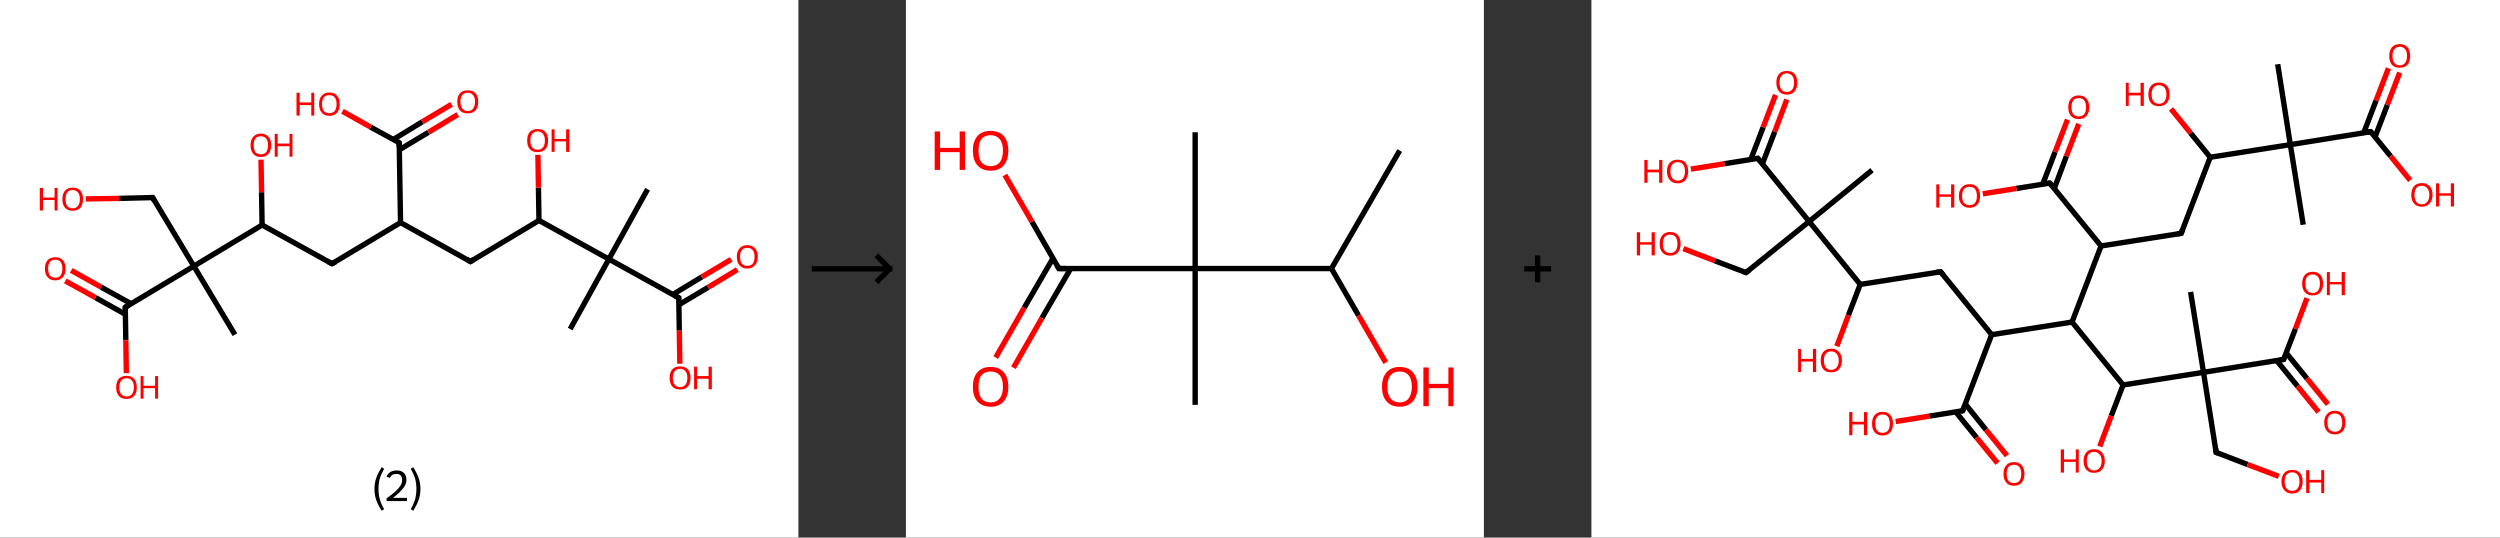 <?xml version='1.0' encoding='ASCII' standalone='yes'?>
<svg xmlns="http://www.w3.org/2000/svg" xmlns:xlink="http://www.w3.org/1999/xlink" version="1.1" width="930.0px" viewBox="0 0 930.0 200.0" height="200.0px">
  <rect x="0" y="0" width="930.0" height="200.0" fill="#333333" stroke="none"/>
  <g>
    <g transform="translate(0, 0) scale(1 1) "><!-- END OF HEADER -->
<rect style="opacity:1.0;fill:#FFFFFF;stroke:none" width="297.0" height="200.0" x="0.0" y="0.0"> </rect>
<path class="bond-0 atom-0 atom-1" d="M 240.9,70.4 L 226.5,96.4" style="fill:none;fill-rule:evenodd;stroke:#000000;stroke-width:2.0px;stroke-linecap:butt;stroke-linejoin:miter;stroke-opacity:1"/>
<path class="bond-1 atom-1 atom-2" d="M 226.5,96.4 L 212.1,122.4" style="fill:none;fill-rule:evenodd;stroke:#000000;stroke-width:2.0px;stroke-linecap:butt;stroke-linejoin:miter;stroke-opacity:1"/>
<path class="bond-2 atom-1 atom-3" d="M 226.5,96.4 L 252.5,110.8" style="fill:none;fill-rule:evenodd;stroke:#000000;stroke-width:2.0px;stroke-linecap:butt;stroke-linejoin:miter;stroke-opacity:1"/>
<path class="bond-3 atom-3 atom-4" d="M 252.5,113.4 L 263.4,106.9" style="fill:none;fill-rule:evenodd;stroke:#000000;stroke-width:2.0px;stroke-linecap:butt;stroke-linejoin:miter;stroke-opacity:1"/>
<path class="bond-3 atom-3 atom-4" d="M 263.4,106.9 L 274.3,100.3" style="fill:none;fill-rule:evenodd;stroke:#FF0000;stroke-width:2.0px;stroke-linecap:butt;stroke-linejoin:miter;stroke-opacity:1"/>
<path class="bond-3 atom-3 atom-4" d="M 250.2,109.6 L 261.1,103.0" style="fill:none;fill-rule:evenodd;stroke:#000000;stroke-width:2.0px;stroke-linecap:butt;stroke-linejoin:miter;stroke-opacity:1"/>
<path class="bond-3 atom-3 atom-4" d="M 261.1,103.0 L 272.0,96.5" style="fill:none;fill-rule:evenodd;stroke:#FF0000;stroke-width:2.0px;stroke-linecap:butt;stroke-linejoin:miter;stroke-opacity:1"/>
<path class="bond-4 atom-3 atom-5" d="M 252.5,110.8 L 252.7,123.0" style="fill:none;fill-rule:evenodd;stroke:#000000;stroke-width:2.0px;stroke-linecap:butt;stroke-linejoin:miter;stroke-opacity:1"/>
<path class="bond-4 atom-3 atom-5" d="M 252.7,123.0 L 252.9,135.3" style="fill:none;fill-rule:evenodd;stroke:#FF0000;stroke-width:2.0px;stroke-linecap:butt;stroke-linejoin:miter;stroke-opacity:1"/>
<path class="bond-5 atom-1 atom-6" d="M 226.5,96.4 L 200.5,82.0" style="fill:none;fill-rule:evenodd;stroke:#000000;stroke-width:2.0px;stroke-linecap:butt;stroke-linejoin:miter;stroke-opacity:1"/>
<path class="bond-6 atom-6 atom-7" d="M 200.5,82.0 L 200.3,69.8" style="fill:none;fill-rule:evenodd;stroke:#000000;stroke-width:2.0px;stroke-linecap:butt;stroke-linejoin:miter;stroke-opacity:1"/>
<path class="bond-6 atom-6 atom-7" d="M 200.3,69.8 L 200.1,57.6" style="fill:none;fill-rule:evenodd;stroke:#FF0000;stroke-width:2.0px;stroke-linecap:butt;stroke-linejoin:miter;stroke-opacity:1"/>
<path class="bond-7 atom-6 atom-8" d="M 200.5,82.0 L 175.0,97.3" style="fill:none;fill-rule:evenodd;stroke:#000000;stroke-width:2.0px;stroke-linecap:butt;stroke-linejoin:miter;stroke-opacity:1"/>
<path class="bond-8 atom-8 atom-9" d="M 175.0,97.3 L 149.0,82.8" style="fill:none;fill-rule:evenodd;stroke:#000000;stroke-width:2.0px;stroke-linecap:butt;stroke-linejoin:miter;stroke-opacity:1"/>
<path class="bond-9 atom-9 atom-10" d="M 149.0,82.8 L 123.5,98.1" style="fill:none;fill-rule:evenodd;stroke:#000000;stroke-width:2.0px;stroke-linecap:butt;stroke-linejoin:miter;stroke-opacity:1"/>
<path class="bond-10 atom-10 atom-11" d="M 123.5,98.1 L 97.5,83.7" style="fill:none;fill-rule:evenodd;stroke:#000000;stroke-width:2.0px;stroke-linecap:butt;stroke-linejoin:miter;stroke-opacity:1"/>
<path class="bond-11 atom-11 atom-12" d="M 97.5,83.7 L 97.3,71.5" style="fill:none;fill-rule:evenodd;stroke:#000000;stroke-width:2.0px;stroke-linecap:butt;stroke-linejoin:miter;stroke-opacity:1"/>
<path class="bond-11 atom-11 atom-12" d="M 97.3,71.5 L 97.1,59.4" style="fill:none;fill-rule:evenodd;stroke:#FF0000;stroke-width:2.0px;stroke-linecap:butt;stroke-linejoin:miter;stroke-opacity:1"/>
<path class="bond-12 atom-11 atom-13" d="M 97.5,83.7 L 72.1,99.0" style="fill:none;fill-rule:evenodd;stroke:#000000;stroke-width:2.0px;stroke-linecap:butt;stroke-linejoin:miter;stroke-opacity:1"/>
<path class="bond-13 atom-13 atom-14" d="M 72.1,99.0 L 87.4,124.5" style="fill:none;fill-rule:evenodd;stroke:#000000;stroke-width:2.0px;stroke-linecap:butt;stroke-linejoin:miter;stroke-opacity:1"/>
<path class="bond-14 atom-13 atom-15" d="M 72.1,99.0 L 56.8,73.5" style="fill:none;fill-rule:evenodd;stroke:#000000;stroke-width:2.0px;stroke-linecap:butt;stroke-linejoin:miter;stroke-opacity:1"/>
<path class="bond-15 atom-15 atom-16" d="M 56.8,73.5 L 44.3,73.8" style="fill:none;fill-rule:evenodd;stroke:#000000;stroke-width:2.0px;stroke-linecap:butt;stroke-linejoin:miter;stroke-opacity:1"/>
<path class="bond-15 atom-15 atom-16" d="M 44.3,73.8 L 31.9,74.0" style="fill:none;fill-rule:evenodd;stroke:#FF0000;stroke-width:2.0px;stroke-linecap:butt;stroke-linejoin:miter;stroke-opacity:1"/>
<path class="bond-16 atom-13 atom-17" d="M 72.1,99.0 L 46.6,114.3" style="fill:none;fill-rule:evenodd;stroke:#000000;stroke-width:2.0px;stroke-linecap:butt;stroke-linejoin:miter;stroke-opacity:1"/>
<path class="bond-17 atom-17 atom-18" d="M 48.8,113.0 L 37.6,106.8" style="fill:none;fill-rule:evenodd;stroke:#000000;stroke-width:2.0px;stroke-linecap:butt;stroke-linejoin:miter;stroke-opacity:1"/>
<path class="bond-17 atom-17 atom-18" d="M 37.6,106.8 L 26.5,100.6" style="fill:none;fill-rule:evenodd;stroke:#FF0000;stroke-width:2.0px;stroke-linecap:butt;stroke-linejoin:miter;stroke-opacity:1"/>
<path class="bond-17 atom-17 atom-18" d="M 46.6,116.9 L 35.5,110.7" style="fill:none;fill-rule:evenodd;stroke:#000000;stroke-width:2.0px;stroke-linecap:butt;stroke-linejoin:miter;stroke-opacity:1"/>
<path class="bond-17 atom-17 atom-18" d="M 35.5,110.7 L 24.3,104.5" style="fill:none;fill-rule:evenodd;stroke:#FF0000;stroke-width:2.0px;stroke-linecap:butt;stroke-linejoin:miter;stroke-opacity:1"/>
<path class="bond-18 atom-17 atom-19" d="M 46.6,114.3 L 46.8,126.6" style="fill:none;fill-rule:evenodd;stroke:#000000;stroke-width:2.0px;stroke-linecap:butt;stroke-linejoin:miter;stroke-opacity:1"/>
<path class="bond-18 atom-17 atom-19" d="M 46.8,126.6 L 47.0,138.8" style="fill:none;fill-rule:evenodd;stroke:#FF0000;stroke-width:2.0px;stroke-linecap:butt;stroke-linejoin:miter;stroke-opacity:1"/>
<path class="bond-19 atom-9 atom-20" d="M 149.0,82.8 L 148.5,53.1" style="fill:none;fill-rule:evenodd;stroke:#000000;stroke-width:2.0px;stroke-linecap:butt;stroke-linejoin:miter;stroke-opacity:1"/>
<path class="bond-20 atom-20 atom-21" d="M 148.6,55.7 L 159.4,49.2" style="fill:none;fill-rule:evenodd;stroke:#000000;stroke-width:2.0px;stroke-linecap:butt;stroke-linejoin:miter;stroke-opacity:1"/>
<path class="bond-20 atom-20 atom-21" d="M 159.4,49.2 L 170.3,42.6" style="fill:none;fill-rule:evenodd;stroke:#FF0000;stroke-width:2.0px;stroke-linecap:butt;stroke-linejoin:miter;stroke-opacity:1"/>
<path class="bond-20 atom-20 atom-21" d="M 146.3,51.9 L 157.1,45.3" style="fill:none;fill-rule:evenodd;stroke:#000000;stroke-width:2.0px;stroke-linecap:butt;stroke-linejoin:miter;stroke-opacity:1"/>
<path class="bond-20 atom-20 atom-21" d="M 157.1,45.3 L 168.0,38.8" style="fill:none;fill-rule:evenodd;stroke:#FF0000;stroke-width:2.0px;stroke-linecap:butt;stroke-linejoin:miter;stroke-opacity:1"/>
<path class="bond-21 atom-20 atom-22" d="M 148.5,53.1 L 137.9,47.3" style="fill:none;fill-rule:evenodd;stroke:#000000;stroke-width:2.0px;stroke-linecap:butt;stroke-linejoin:miter;stroke-opacity:1"/>
<path class="bond-21 atom-20 atom-22" d="M 137.9,47.3 L 127.4,41.4" style="fill:none;fill-rule:evenodd;stroke:#FF0000;stroke-width:2.0px;stroke-linecap:butt;stroke-linejoin:miter;stroke-opacity:1"/>
<path d="M 251.2,110.1 L 252.5,110.8 L 252.5,111.4" style="fill:none;stroke:#000000;stroke-width:2.0px;stroke-linecap:butt;stroke-linejoin:miter;stroke-opacity:1;"/>
<path d="M 176.3,96.5 L 175.0,97.3 L 173.7,96.5" style="fill:none;stroke:#000000;stroke-width:2.0px;stroke-linecap:butt;stroke-linejoin:miter;stroke-opacity:1;"/>
<path d="M 124.8,97.4 L 123.5,98.1 L 122.2,97.4" style="fill:none;stroke:#000000;stroke-width:2.0px;stroke-linecap:butt;stroke-linejoin:miter;stroke-opacity:1;"/>
<path d="M 57.5,74.8 L 56.8,73.5 L 56.1,73.5" style="fill:none;stroke:#000000;stroke-width:2.0px;stroke-linecap:butt;stroke-linejoin:miter;stroke-opacity:1;"/>
<path d="M 47.8,113.6 L 46.6,114.3 L 46.6,114.9" style="fill:none;stroke:#000000;stroke-width:2.0px;stroke-linecap:butt;stroke-linejoin:miter;stroke-opacity:1;"/>
<path d="M 148.5,54.6 L 148.5,53.1 L 148.0,52.8" style="fill:none;stroke:#000000;stroke-width:2.0px;stroke-linecap:butt;stroke-linejoin:miter;stroke-opacity:1;"/>
<path class="atom-4" d="M 274.1 95.5 Q 274.1 93.5, 275.1 92.4 Q 276.1 91.2, 278.0 91.2 Q 279.9 91.2, 280.9 92.4 Q 281.9 93.5, 281.9 95.5 Q 281.9 97.6, 280.8 98.7 Q 279.8 99.9, 278.0 99.9 Q 276.1 99.9, 275.1 98.7 Q 274.1 97.6, 274.1 95.5 M 278.0 98.9 Q 279.3 98.9, 280.0 98.1 Q 280.7 97.2, 280.7 95.5 Q 280.7 93.9, 280.0 93.0 Q 279.3 92.2, 278.0 92.2 Q 276.7 92.2, 276.0 93.0 Q 275.3 93.9, 275.3 95.5 Q 275.3 97.2, 276.0 98.1 Q 276.7 98.9, 278.0 98.9 " fill="#FF0000"/>
<path class="atom-5" d="M 249.1 140.6 Q 249.1 138.5, 250.1 137.4 Q 251.1 136.3, 253.0 136.3 Q 254.9 136.3, 255.9 137.4 Q 256.9 138.5, 256.9 140.6 Q 256.9 142.6, 255.9 143.8 Q 254.9 144.9, 253.0 144.9 Q 251.2 144.9, 250.1 143.8 Q 249.1 142.6, 249.1 140.6 M 253.0 144.0 Q 254.3 144.0, 255.0 143.1 Q 255.7 142.2, 255.7 140.6 Q 255.7 138.9, 255.0 138.1 Q 254.3 137.2, 253.0 137.2 Q 251.7 137.2, 251.0 138.1 Q 250.3 138.9, 250.3 140.6 Q 250.3 142.3, 251.0 143.1 Q 251.7 144.0, 253.0 144.0 " fill="#FF0000"/>
<path class="atom-5" d="M 258.2 136.4 L 259.3 136.4 L 259.3 139.9 L 263.6 139.9 L 263.6 136.4 L 264.8 136.4 L 264.8 144.8 L 263.6 144.8 L 263.6 140.9 L 259.3 140.9 L 259.3 144.8 L 258.2 144.8 L 258.2 136.4 " fill="#FF0000"/>
<path class="atom-7" d="M 196.1 52.3 Q 196.1 50.2, 197.1 49.1 Q 198.1 48.0, 200.0 48.0 Q 201.9 48.0, 202.9 49.1 Q 203.9 50.2, 203.9 52.3 Q 203.9 54.3, 202.9 55.5 Q 201.8 56.6, 200.0 56.6 Q 198.1 56.6, 197.1 55.5 Q 196.1 54.3, 196.1 52.3 M 200.0 55.7 Q 201.3 55.7, 202.0 54.8 Q 202.7 54.0, 202.7 52.3 Q 202.7 50.6, 202.0 49.8 Q 201.3 48.9, 200.0 48.9 Q 198.7 48.9, 198.0 49.8 Q 197.3 50.6, 197.3 52.3 Q 197.3 54.0, 198.0 54.8 Q 198.7 55.7, 200.0 55.7 " fill="#FF0000"/>
<path class="atom-7" d="M 205.2 48.1 L 206.3 48.1 L 206.3 51.7 L 210.6 51.7 L 210.6 48.1 L 211.8 48.1 L 211.8 56.5 L 210.6 56.5 L 210.6 52.6 L 206.3 52.6 L 206.3 56.5 L 205.2 56.5 L 205.2 48.1 " fill="#FF0000"/>
<path class="atom-12" d="M 93.2 54.0 Q 93.2 52.0, 94.2 50.9 Q 95.2 49.7, 97.0 49.7 Q 98.9 49.7, 99.9 50.9 Q 100.9 52.0, 100.9 54.0 Q 100.9 56.1, 99.9 57.2 Q 98.9 58.4, 97.0 58.4 Q 95.2 58.4, 94.2 57.2 Q 93.2 56.1, 93.2 54.0 M 97.0 57.4 Q 98.3 57.4, 99.0 56.6 Q 99.7 55.7, 99.7 54.0 Q 99.7 52.4, 99.0 51.5 Q 98.3 50.7, 97.0 50.7 Q 95.7 50.7, 95.0 51.5 Q 94.4 52.4, 94.4 54.0 Q 94.4 55.7, 95.0 56.6 Q 95.7 57.4, 97.0 57.4 " fill="#FF0000"/>
<path class="atom-12" d="M 102.2 49.8 L 103.3 49.8 L 103.3 53.4 L 107.7 53.4 L 107.7 49.8 L 108.8 49.8 L 108.8 58.3 L 107.7 58.3 L 107.7 54.4 L 103.3 54.4 L 103.3 58.3 L 102.2 58.3 L 102.2 49.8 " fill="#FF0000"/>
<path class="atom-16" d="M 14.8 69.9 L 16.0 69.9 L 16.0 73.5 L 20.3 73.5 L 20.3 69.9 L 21.4 69.9 L 21.4 78.3 L 20.3 78.3 L 20.3 74.4 L 16.0 74.4 L 16.0 78.3 L 14.8 78.3 L 14.8 69.9 " fill="#FF0000"/>
<path class="atom-16" d="M 23.2 74.1 Q 23.2 72.1, 24.2 70.9 Q 25.2 69.8, 27.0 69.8 Q 28.9 69.8, 29.9 70.9 Q 30.9 72.1, 30.9 74.1 Q 30.9 76.1, 29.9 77.3 Q 28.9 78.4, 27.0 78.4 Q 25.2 78.4, 24.2 77.3 Q 23.2 76.1, 23.2 74.1 M 27.0 77.5 Q 28.3 77.5, 29.0 76.6 Q 29.7 75.8, 29.7 74.1 Q 29.7 72.4, 29.0 71.6 Q 28.3 70.7, 27.0 70.7 Q 25.7 70.7, 25.0 71.6 Q 24.4 72.4, 24.4 74.1 Q 24.4 75.8, 25.0 76.6 Q 25.7 77.5, 27.0 77.5 " fill="#FF0000"/>
<path class="atom-18" d="M 16.7 99.9 Q 16.7 97.9, 17.7 96.8 Q 18.7 95.7, 20.6 95.7 Q 22.4 95.7, 23.4 96.8 Q 24.4 97.9, 24.4 99.9 Q 24.4 102.0, 23.4 103.1 Q 22.4 104.3, 20.6 104.3 Q 18.7 104.3, 17.7 103.1 Q 16.7 102.0, 16.7 99.9 M 20.6 103.3 Q 21.9 103.3, 22.5 102.5 Q 23.2 101.6, 23.2 99.9 Q 23.2 98.3, 22.5 97.4 Q 21.9 96.6, 20.6 96.6 Q 19.3 96.6, 18.6 97.4 Q 17.9 98.3, 17.9 99.9 Q 17.9 101.6, 18.6 102.5 Q 19.3 103.3, 20.6 103.3 " fill="#FF0000"/>
<path class="atom-19" d="M 43.2 144.1 Q 43.2 142.1, 44.2 140.9 Q 45.2 139.8, 47.1 139.8 Q 48.9 139.8, 49.9 140.9 Q 50.9 142.1, 50.9 144.1 Q 50.9 146.1, 49.9 147.3 Q 48.9 148.4, 47.1 148.4 Q 45.2 148.4, 44.2 147.3 Q 43.2 146.1, 43.2 144.1 M 47.1 147.5 Q 48.4 147.5, 49.1 146.6 Q 49.8 145.8, 49.8 144.1 Q 49.8 142.4, 49.1 141.6 Q 48.4 140.7, 47.1 140.7 Q 45.8 140.7, 45.1 141.6 Q 44.4 142.4, 44.4 144.1 Q 44.4 145.8, 45.1 146.6 Q 45.8 147.5, 47.1 147.5 " fill="#FF0000"/>
<path class="atom-19" d="M 52.3 139.9 L 53.4 139.9 L 53.4 143.5 L 57.7 143.5 L 57.7 139.9 L 58.8 139.9 L 58.8 148.3 L 57.7 148.3 L 57.7 144.4 L 53.4 144.4 L 53.4 148.3 L 52.3 148.3 L 52.3 139.9 " fill="#FF0000"/>
<path class="atom-21" d="M 170.1 37.8 Q 170.1 35.8, 171.1 34.7 Q 172.1 33.6, 174.0 33.6 Q 175.9 33.6, 176.9 34.7 Q 177.9 35.8, 177.9 37.8 Q 177.9 39.9, 176.9 41.1 Q 175.8 42.2, 174.0 42.2 Q 172.1 42.2, 171.1 41.1 Q 170.1 39.9, 170.1 37.8 M 174.0 41.3 Q 175.3 41.3, 176.0 40.4 Q 176.7 39.5, 176.7 37.8 Q 176.7 36.2, 176.0 35.4 Q 175.3 34.5, 174.0 34.5 Q 172.7 34.5, 172.0 35.3 Q 171.3 36.2, 171.3 37.8 Q 171.3 39.5, 172.0 40.4 Q 172.7 41.3, 174.0 41.3 " fill="#FF0000"/>
<path class="atom-22" d="M 110.3 34.5 L 111.5 34.5 L 111.5 38.1 L 115.8 38.1 L 115.8 34.5 L 116.9 34.5 L 116.9 43.0 L 115.8 43.0 L 115.8 39.1 L 111.5 39.1 L 111.5 43.0 L 110.3 43.0 L 110.3 34.5 " fill="#FF0000"/>
<path class="atom-22" d="M 118.7 38.7 Q 118.7 36.7, 119.7 35.6 Q 120.7 34.4, 122.5 34.4 Q 124.4 34.4, 125.4 35.6 Q 126.4 36.7, 126.4 38.7 Q 126.4 40.8, 125.4 41.9 Q 124.4 43.1, 122.5 43.1 Q 120.7 43.1, 119.7 41.9 Q 118.7 40.8, 118.7 38.7 M 122.5 42.1 Q 123.8 42.1, 124.5 41.3 Q 125.2 40.4, 125.2 38.7 Q 125.2 37.1, 124.5 36.2 Q 123.8 35.4, 122.5 35.4 Q 121.2 35.4, 120.5 36.2 Q 119.8 37.1, 119.8 38.7 Q 119.8 40.4, 120.5 41.3 Q 121.2 42.1, 122.5 42.1 " fill="#FF0000"/>
<path class="legend" d="M 139.3 181.9 Q 139.3 179.6, 140.0 177.7 Q 140.7 175.8, 142.0 173.8 L 142.9 174.4 Q 141.8 176.3, 141.3 178.0 Q 140.8 179.7, 140.8 181.9 Q 140.8 184.0, 141.3 185.8 Q 141.8 187.5, 142.9 189.4 L 142.0 190.0 Q 140.7 188.0, 140.0 186.1 Q 139.3 184.2, 139.3 181.9 " fill="#000000"/>
<path class="legend" d="M 143.8 177.3 Q 144.2 176.2, 145.2 175.6 Q 146.2 175.0, 147.6 175.0 Q 149.3 175.0, 150.2 175.9 Q 151.2 176.8, 151.2 178.5 Q 151.2 180.2, 149.9 181.7 Q 148.7 183.3, 146.2 185.2 L 151.4 185.2 L 151.4 186.4 L 143.8 186.4 L 143.8 185.4 Q 145.9 183.9, 147.1 182.8 Q 148.4 181.6, 149.0 180.6 Q 149.6 179.6, 149.6 178.6 Q 149.6 177.5, 149.1 176.9 Q 148.5 176.3, 147.6 176.3 Q 146.7 176.3, 146.0 176.6 Q 145.4 177.0, 145.0 177.8 L 143.8 177.3 " fill="#000000"/>
<path class="legend" d="M 156.4 181.9 Q 156.4 184.2, 155.7 186.1 Q 155.0 188.0, 153.7 190.0 L 152.8 189.4 Q 153.9 187.5, 154.4 185.8 Q 154.9 184.0, 154.9 181.9 Q 154.9 179.7, 154.4 178.0 Q 153.9 176.3, 152.8 174.4 L 153.7 173.8 Q 155.0 175.8, 155.7 177.7 Q 156.4 179.6, 156.4 181.9 " fill="#000000"/>
</g>
    <g transform="translate(297.0, 0) scale(1 1) "><line x1="5" y1="100" x2="35" y2="100" style="stroke:rgb(0,0,0);stroke-width:2"/>
  <line x1="34" y1="100" x2="29" y2="95" style="stroke:rgb(0,0,0);stroke-width:2"/>
  <line x1="34" y1="100" x2="29" y2="105" style="stroke:rgb(0,0,0);stroke-width:2"/>
</g>
    <g transform="translate(337.0, 0) scale(1 1) "><!-- END OF HEADER -->
<rect style="opacity:1.0;fill:#FFFFFF;stroke:none" width="215.0" height="200.0" x="0.0" y="0.0"> </rect>
<path class="bond-0 atom-0 atom-1" d="M 183.7,56.0 L 158.3,99.9" style="fill:none;fill-rule:evenodd;stroke:#000000;stroke-width:2.0px;stroke-linecap:butt;stroke-linejoin:miter;stroke-opacity:1"/>
<path class="bond-1 atom-1 atom-2" d="M 158.3,99.9 L 168.4,117.4" style="fill:none;fill-rule:evenodd;stroke:#000000;stroke-width:2.0px;stroke-linecap:butt;stroke-linejoin:miter;stroke-opacity:1"/>
<path class="bond-1 atom-1 atom-2" d="M 168.4,117.4 L 178.5,134.9" style="fill:none;fill-rule:evenodd;stroke:#FF0000;stroke-width:2.0px;stroke-linecap:butt;stroke-linejoin:miter;stroke-opacity:1"/>
<path class="bond-2 atom-1 atom-3" d="M 158.3,99.9 L 107.6,99.9" style="fill:none;fill-rule:evenodd;stroke:#000000;stroke-width:2.0px;stroke-linecap:butt;stroke-linejoin:miter;stroke-opacity:1"/>
<path class="bond-3 atom-3 atom-4" d="M 107.6,99.9 L 107.6,49.2" style="fill:none;fill-rule:evenodd;stroke:#000000;stroke-width:2.0px;stroke-linecap:butt;stroke-linejoin:miter;stroke-opacity:1"/>
<path class="bond-4 atom-3 atom-5" d="M 107.6,99.9 L 107.6,150.6" style="fill:none;fill-rule:evenodd;stroke:#000000;stroke-width:2.0px;stroke-linecap:butt;stroke-linejoin:miter;stroke-opacity:1"/>
<path class="bond-5 atom-3 atom-6" d="M 107.6,99.9 L 56.9,99.9" style="fill:none;fill-rule:evenodd;stroke:#000000;stroke-width:2.0px;stroke-linecap:butt;stroke-linejoin:miter;stroke-opacity:1"/>
<path class="bond-6 atom-6 atom-7" d="M 54.7,96.1 L 44.0,114.5" style="fill:none;fill-rule:evenodd;stroke:#000000;stroke-width:2.0px;stroke-linecap:butt;stroke-linejoin:miter;stroke-opacity:1"/>
<path class="bond-6 atom-6 atom-7" d="M 44.0,114.5 L 33.4,133.0" style="fill:none;fill-rule:evenodd;stroke:#FF0000;stroke-width:2.0px;stroke-linecap:butt;stroke-linejoin:miter;stroke-opacity:1"/>
<path class="bond-6 atom-6 atom-7" d="M 61.3,99.9 L 50.6,118.3" style="fill:none;fill-rule:evenodd;stroke:#000000;stroke-width:2.0px;stroke-linecap:butt;stroke-linejoin:miter;stroke-opacity:1"/>
<path class="bond-6 atom-6 atom-7" d="M 50.6,118.3 L 40.0,136.8" style="fill:none;fill-rule:evenodd;stroke:#FF0000;stroke-width:2.0px;stroke-linecap:butt;stroke-linejoin:miter;stroke-opacity:1"/>
<path class="bond-7 atom-6 atom-8" d="M 56.9,99.9 L 46.9,82.5" style="fill:none;fill-rule:evenodd;stroke:#000000;stroke-width:2.0px;stroke-linecap:butt;stroke-linejoin:miter;stroke-opacity:1"/>
<path class="bond-7 atom-6 atom-8" d="M 46.9,82.5 L 36.8,65.1" style="fill:none;fill-rule:evenodd;stroke:#FF0000;stroke-width:2.0px;stroke-linecap:butt;stroke-linejoin:miter;stroke-opacity:1"/>
<path d="M 59.4,99.9 L 56.9,99.9 L 56.4,99.0" style="fill:none;stroke:#000000;stroke-width:2.0px;stroke-linecap:butt;stroke-linejoin:miter;stroke-opacity:1;"/>
<path class="atom-2" d="M 177.1 143.9 Q 177.1 140.4, 178.8 138.5 Q 180.5 136.5, 183.7 136.5 Q 186.9 136.5, 188.6 138.5 Q 190.3 140.4, 190.3 143.9 Q 190.3 147.3, 188.6 149.3 Q 186.8 151.3, 183.7 151.3 Q 180.5 151.3, 178.8 149.3 Q 177.1 147.4, 177.1 143.9 M 183.7 149.7 Q 185.9 149.7, 187.0 148.2 Q 188.2 146.7, 188.2 143.9 Q 188.2 141.0, 187.0 139.6 Q 185.9 138.2, 183.7 138.2 Q 181.5 138.2, 180.3 139.6 Q 179.1 141.0, 179.1 143.9 Q 179.1 146.8, 180.3 148.2 Q 181.5 149.7, 183.7 149.7 " fill="#FF0000"/>
<path class="atom-2" d="M 192.5 136.7 L 194.5 136.7 L 194.5 142.8 L 201.8 142.8 L 201.8 136.7 L 203.7 136.7 L 203.7 151.1 L 201.8 151.1 L 201.8 144.4 L 194.5 144.4 L 194.5 151.1 L 192.5 151.1 L 192.5 136.7 " fill="#FF0000"/>
<path class="atom-7" d="M 24.9 143.9 Q 24.9 140.4, 26.6 138.5 Q 28.3 136.5, 31.5 136.5 Q 34.7 136.5, 36.4 138.5 Q 38.1 140.4, 38.1 143.9 Q 38.1 147.3, 36.4 149.3 Q 34.7 151.3, 31.5 151.3 Q 28.4 151.3, 26.6 149.3 Q 24.9 147.4, 24.9 143.9 M 31.5 149.7 Q 33.7 149.7, 34.9 148.2 Q 36.1 146.7, 36.1 143.9 Q 36.1 141.0, 34.9 139.6 Q 33.7 138.2, 31.5 138.2 Q 29.3 138.2, 28.1 139.6 Q 27.0 141.0, 27.0 143.9 Q 27.0 146.8, 28.1 148.2 Q 29.3 149.7, 31.5 149.7 " fill="#FF0000"/>
<path class="atom-8" d="M 10.7 48.9 L 12.7 48.9 L 12.7 55.0 L 20.0 55.0 L 20.0 48.9 L 22.0 48.9 L 22.0 63.2 L 20.0 63.2 L 20.0 56.6 L 12.7 56.6 L 12.7 63.2 L 10.7 63.2 L 10.7 48.9 " fill="#FF0000"/>
<path class="atom-8" d="M 24.9 56.0 Q 24.9 52.6, 26.6 50.6 Q 28.3 48.7, 31.5 48.7 Q 34.7 48.7, 36.4 50.6 Q 38.1 52.6, 38.1 56.0 Q 38.1 59.5, 36.4 61.5 Q 34.7 63.5, 31.5 63.5 Q 28.4 63.5, 26.6 61.5 Q 24.9 59.5, 24.9 56.0 M 31.5 61.8 Q 33.7 61.8, 34.9 60.4 Q 36.1 58.9, 36.1 56.0 Q 36.1 53.2, 34.9 51.8 Q 33.7 50.3, 31.5 50.3 Q 29.3 50.3, 28.1 51.7 Q 27.0 53.2, 27.0 56.0 Q 27.0 58.9, 28.1 60.4 Q 29.3 61.8, 31.5 61.8 " fill="#FF0000"/>
</g>
    <g transform="translate(552.0, 0) scale(1 1) "><line x1="15" y1="100" x2="25" y2="100" style="stroke:rgb(0,0,0);stroke-width:2"/>
  <line x1="20" y1="95" x2="20" y2="105" style="stroke:rgb(0,0,0);stroke-width:2"/>
</g>
    <g transform="translate(592.0, 0) scale(1 1) "><!-- END OF HEADER -->
<rect style="opacity:1.0;fill:#FFFFFF;stroke:none" width="338.0" height="200.0" x="0.0" y="0.0"> </rect>
<path class="bond-0 atom-0 atom-1" d="M 255.3,23.9 L 260.0,53.8" style="fill:none;fill-rule:evenodd;stroke:#000000;stroke-width:2.0px;stroke-linecap:butt;stroke-linejoin:miter;stroke-opacity:1"/>
<path class="bond-1 atom-1 atom-2" d="M 260.0,53.8 L 264.8,83.6" style="fill:none;fill-rule:evenodd;stroke:#000000;stroke-width:2.0px;stroke-linecap:butt;stroke-linejoin:miter;stroke-opacity:1"/>
<path class="bond-2 atom-1 atom-3" d="M 260.0,53.8 L 289.9,49.0" style="fill:none;fill-rule:evenodd;stroke:#000000;stroke-width:2.0px;stroke-linecap:butt;stroke-linejoin:miter;stroke-opacity:1"/>
<path class="bond-3 atom-3 atom-4" d="M 291.5,51.0 L 296.1,39.0" style="fill:none;fill-rule:evenodd;stroke:#000000;stroke-width:2.0px;stroke-linecap:butt;stroke-linejoin:miter;stroke-opacity:1"/>
<path class="bond-3 atom-3 atom-4" d="M 296.1,39.0 L 300.7,27.0" style="fill:none;fill-rule:evenodd;stroke:#FF0000;stroke-width:2.0px;stroke-linecap:butt;stroke-linejoin:miter;stroke-opacity:1"/>
<path class="bond-3 atom-3 atom-4" d="M 287.3,49.4 L 291.9,37.4" style="fill:none;fill-rule:evenodd;stroke:#000000;stroke-width:2.0px;stroke-linecap:butt;stroke-linejoin:miter;stroke-opacity:1"/>
<path class="bond-3 atom-3 atom-4" d="M 291.9,37.4 L 296.5,25.4" style="fill:none;fill-rule:evenodd;stroke:#FF0000;stroke-width:2.0px;stroke-linecap:butt;stroke-linejoin:miter;stroke-opacity:1"/>
<path class="bond-4 atom-3 atom-5" d="M 289.9,49.0 L 297.3,58.1" style="fill:none;fill-rule:evenodd;stroke:#000000;stroke-width:2.0px;stroke-linecap:butt;stroke-linejoin:miter;stroke-opacity:1"/>
<path class="bond-4 atom-3 atom-5" d="M 297.3,58.1 L 304.6,67.1" style="fill:none;fill-rule:evenodd;stroke:#FF0000;stroke-width:2.0px;stroke-linecap:butt;stroke-linejoin:miter;stroke-opacity:1"/>
<path class="bond-5 atom-1 atom-6" d="M 260.0,53.8 L 230.2,58.5" style="fill:none;fill-rule:evenodd;stroke:#000000;stroke-width:2.0px;stroke-linecap:butt;stroke-linejoin:miter;stroke-opacity:1"/>
<path class="bond-6 atom-6 atom-7" d="M 230.2,58.5 L 222.9,49.5" style="fill:none;fill-rule:evenodd;stroke:#000000;stroke-width:2.0px;stroke-linecap:butt;stroke-linejoin:miter;stroke-opacity:1"/>
<path class="bond-6 atom-6 atom-7" d="M 222.9,49.5 L 215.6,40.5" style="fill:none;fill-rule:evenodd;stroke:#FF0000;stroke-width:2.0px;stroke-linecap:butt;stroke-linejoin:miter;stroke-opacity:1"/>
<path class="bond-7 atom-6 atom-8" d="M 230.2,58.5 L 219.4,86.8" style="fill:none;fill-rule:evenodd;stroke:#000000;stroke-width:2.0px;stroke-linecap:butt;stroke-linejoin:miter;stroke-opacity:1"/>
<path class="bond-8 atom-8 atom-9" d="M 219.4,86.8 L 189.6,91.5" style="fill:none;fill-rule:evenodd;stroke:#000000;stroke-width:2.0px;stroke-linecap:butt;stroke-linejoin:miter;stroke-opacity:1"/>
<path class="bond-9 atom-9 atom-10" d="M 189.6,91.5 L 170.5,68.1" style="fill:none;fill-rule:evenodd;stroke:#000000;stroke-width:2.0px;stroke-linecap:butt;stroke-linejoin:miter;stroke-opacity:1"/>
<path class="bond-10 atom-10 atom-11" d="M 172.2,70.1 L 176.7,58.1" style="fill:none;fill-rule:evenodd;stroke:#000000;stroke-width:2.0px;stroke-linecap:butt;stroke-linejoin:miter;stroke-opacity:1"/>
<path class="bond-10 atom-10 atom-11" d="M 176.7,58.1 L 181.3,46.1" style="fill:none;fill-rule:evenodd;stroke:#FF0000;stroke-width:2.0px;stroke-linecap:butt;stroke-linejoin:miter;stroke-opacity:1"/>
<path class="bond-10 atom-10 atom-11" d="M 167.9,68.5 L 172.5,56.5" style="fill:none;fill-rule:evenodd;stroke:#000000;stroke-width:2.0px;stroke-linecap:butt;stroke-linejoin:miter;stroke-opacity:1"/>
<path class="bond-10 atom-10 atom-11" d="M 172.5,56.5 L 177.1,44.5" style="fill:none;fill-rule:evenodd;stroke:#FF0000;stroke-width:2.0px;stroke-linecap:butt;stroke-linejoin:miter;stroke-opacity:1"/>
<path class="bond-11 atom-10 atom-12" d="M 170.5,68.1 L 158.1,70.1" style="fill:none;fill-rule:evenodd;stroke:#000000;stroke-width:2.0px;stroke-linecap:butt;stroke-linejoin:miter;stroke-opacity:1"/>
<path class="bond-11 atom-10 atom-12" d="M 158.1,70.1 L 145.6,72.1" style="fill:none;fill-rule:evenodd;stroke:#FF0000;stroke-width:2.0px;stroke-linecap:butt;stroke-linejoin:miter;stroke-opacity:1"/>
<path class="bond-12 atom-9 atom-13" d="M 189.6,91.5 L 178.8,119.8" style="fill:none;fill-rule:evenodd;stroke:#000000;stroke-width:2.0px;stroke-linecap:butt;stroke-linejoin:miter;stroke-opacity:1"/>
<path class="bond-13 atom-13 atom-14" d="M 178.8,119.8 L 148.9,124.5" style="fill:none;fill-rule:evenodd;stroke:#000000;stroke-width:2.0px;stroke-linecap:butt;stroke-linejoin:miter;stroke-opacity:1"/>
<path class="bond-14 atom-14 atom-15" d="M 148.9,124.5 L 129.9,101.1" style="fill:none;fill-rule:evenodd;stroke:#000000;stroke-width:2.0px;stroke-linecap:butt;stroke-linejoin:miter;stroke-opacity:1"/>
<path class="bond-15 atom-15 atom-16" d="M 129.9,101.1 L 100.0,105.8" style="fill:none;fill-rule:evenodd;stroke:#000000;stroke-width:2.0px;stroke-linecap:butt;stroke-linejoin:miter;stroke-opacity:1"/>
<path class="bond-16 atom-16 atom-17" d="M 100.0,105.8 L 95.6,117.3" style="fill:none;fill-rule:evenodd;stroke:#000000;stroke-width:2.0px;stroke-linecap:butt;stroke-linejoin:miter;stroke-opacity:1"/>
<path class="bond-16 atom-16 atom-17" d="M 95.6,117.3 L 91.3,128.8" style="fill:none;fill-rule:evenodd;stroke:#FF0000;stroke-width:2.0px;stroke-linecap:butt;stroke-linejoin:miter;stroke-opacity:1"/>
<path class="bond-17 atom-16 atom-18" d="M 100.0,105.8 L 81.0,82.4" style="fill:none;fill-rule:evenodd;stroke:#000000;stroke-width:2.0px;stroke-linecap:butt;stroke-linejoin:miter;stroke-opacity:1"/>
<path class="bond-18 atom-18 atom-19" d="M 81.0,82.4 L 104.4,63.3" style="fill:none;fill-rule:evenodd;stroke:#000000;stroke-width:2.0px;stroke-linecap:butt;stroke-linejoin:miter;stroke-opacity:1"/>
<path class="bond-19 atom-18 atom-20" d="M 81.0,82.4 L 57.5,101.4" style="fill:none;fill-rule:evenodd;stroke:#000000;stroke-width:2.0px;stroke-linecap:butt;stroke-linejoin:miter;stroke-opacity:1"/>
<path class="bond-20 atom-20 atom-21" d="M 57.5,101.4 L 45.9,97.0" style="fill:none;fill-rule:evenodd;stroke:#000000;stroke-width:2.0px;stroke-linecap:butt;stroke-linejoin:miter;stroke-opacity:1"/>
<path class="bond-20 atom-20 atom-21" d="M 45.9,97.0 L 34.2,92.5" style="fill:none;fill-rule:evenodd;stroke:#FF0000;stroke-width:2.0px;stroke-linecap:butt;stroke-linejoin:miter;stroke-opacity:1"/>
<path class="bond-21 atom-18 atom-22" d="M 81.0,82.4 L 61.9,58.9" style="fill:none;fill-rule:evenodd;stroke:#000000;stroke-width:2.0px;stroke-linecap:butt;stroke-linejoin:miter;stroke-opacity:1"/>
<path class="bond-22 atom-22 atom-23" d="M 63.6,61.0 L 68.2,49.0" style="fill:none;fill-rule:evenodd;stroke:#000000;stroke-width:2.0px;stroke-linecap:butt;stroke-linejoin:miter;stroke-opacity:1"/>
<path class="bond-22 atom-22 atom-23" d="M 68.2,49.0 L 72.7,37.0" style="fill:none;fill-rule:evenodd;stroke:#FF0000;stroke-width:2.0px;stroke-linecap:butt;stroke-linejoin:miter;stroke-opacity:1"/>
<path class="bond-22 atom-22 atom-23" d="M 59.3,59.3 L 63.9,47.3" style="fill:none;fill-rule:evenodd;stroke:#000000;stroke-width:2.0px;stroke-linecap:butt;stroke-linejoin:miter;stroke-opacity:1"/>
<path class="bond-22 atom-22 atom-23" d="M 63.9,47.3 L 68.5,35.3" style="fill:none;fill-rule:evenodd;stroke:#FF0000;stroke-width:2.0px;stroke-linecap:butt;stroke-linejoin:miter;stroke-opacity:1"/>
<path class="bond-23 atom-22 atom-24" d="M 61.9,58.9 L 49.5,60.9" style="fill:none;fill-rule:evenodd;stroke:#000000;stroke-width:2.0px;stroke-linecap:butt;stroke-linejoin:miter;stroke-opacity:1"/>
<path class="bond-23 atom-22 atom-24" d="M 49.5,60.9 L 37.0,62.9" style="fill:none;fill-rule:evenodd;stroke:#FF0000;stroke-width:2.0px;stroke-linecap:butt;stroke-linejoin:miter;stroke-opacity:1"/>
<path class="bond-24 atom-14 atom-25" d="M 148.9,124.5 L 138.1,152.8" style="fill:none;fill-rule:evenodd;stroke:#000000;stroke-width:2.0px;stroke-linecap:butt;stroke-linejoin:miter;stroke-opacity:1"/>
<path class="bond-25 atom-25 atom-26" d="M 135.5,153.2 L 143.3,162.8" style="fill:none;fill-rule:evenodd;stroke:#000000;stroke-width:2.0px;stroke-linecap:butt;stroke-linejoin:miter;stroke-opacity:1"/>
<path class="bond-25 atom-25 atom-26" d="M 143.3,162.8 L 151.1,172.3" style="fill:none;fill-rule:evenodd;stroke:#FF0000;stroke-width:2.0px;stroke-linecap:butt;stroke-linejoin:miter;stroke-opacity:1"/>
<path class="bond-25 atom-25 atom-26" d="M 139.1,150.3 L 146.8,159.9" style="fill:none;fill-rule:evenodd;stroke:#000000;stroke-width:2.0px;stroke-linecap:butt;stroke-linejoin:miter;stroke-opacity:1"/>
<path class="bond-25 atom-25 atom-26" d="M 146.8,159.9 L 154.6,169.5" style="fill:none;fill-rule:evenodd;stroke:#FF0000;stroke-width:2.0px;stroke-linecap:butt;stroke-linejoin:miter;stroke-opacity:1"/>
<path class="bond-26 atom-25 atom-27" d="M 138.1,152.8 L 125.7,154.8" style="fill:none;fill-rule:evenodd;stroke:#000000;stroke-width:2.0px;stroke-linecap:butt;stroke-linejoin:miter;stroke-opacity:1"/>
<path class="bond-26 atom-25 atom-27" d="M 125.7,154.8 L 113.2,156.8" style="fill:none;fill-rule:evenodd;stroke:#FF0000;stroke-width:2.0px;stroke-linecap:butt;stroke-linejoin:miter;stroke-opacity:1"/>
<path class="bond-27 atom-13 atom-28" d="M 178.8,119.8 L 197.8,143.2" style="fill:none;fill-rule:evenodd;stroke:#000000;stroke-width:2.0px;stroke-linecap:butt;stroke-linejoin:miter;stroke-opacity:1"/>
<path class="bond-28 atom-28 atom-29" d="M 197.8,143.2 L 193.4,154.7" style="fill:none;fill-rule:evenodd;stroke:#000000;stroke-width:2.0px;stroke-linecap:butt;stroke-linejoin:miter;stroke-opacity:1"/>
<path class="bond-28 atom-28 atom-29" d="M 193.4,154.7 L 189.1,166.1" style="fill:none;fill-rule:evenodd;stroke:#FF0000;stroke-width:2.0px;stroke-linecap:butt;stroke-linejoin:miter;stroke-opacity:1"/>
<path class="bond-29 atom-28 atom-30" d="M 197.8,143.2 L 227.7,138.5" style="fill:none;fill-rule:evenodd;stroke:#000000;stroke-width:2.0px;stroke-linecap:butt;stroke-linejoin:miter;stroke-opacity:1"/>
<path class="bond-30 atom-30 atom-31" d="M 227.7,138.5 L 222.9,108.6" style="fill:none;fill-rule:evenodd;stroke:#000000;stroke-width:2.0px;stroke-linecap:butt;stroke-linejoin:miter;stroke-opacity:1"/>
<path class="bond-31 atom-30 atom-32" d="M 227.7,138.5 L 232.4,168.3" style="fill:none;fill-rule:evenodd;stroke:#000000;stroke-width:2.0px;stroke-linecap:butt;stroke-linejoin:miter;stroke-opacity:1"/>
<path class="bond-32 atom-32 atom-33" d="M 232.4,168.3 L 244.1,172.8" style="fill:none;fill-rule:evenodd;stroke:#000000;stroke-width:2.0px;stroke-linecap:butt;stroke-linejoin:miter;stroke-opacity:1"/>
<path class="bond-32 atom-32 atom-33" d="M 244.1,172.8 L 255.7,177.2" style="fill:none;fill-rule:evenodd;stroke:#FF0000;stroke-width:2.0px;stroke-linecap:butt;stroke-linejoin:miter;stroke-opacity:1"/>
<path class="bond-33 atom-30 atom-34" d="M 227.7,138.5 L 257.5,133.7" style="fill:none;fill-rule:evenodd;stroke:#000000;stroke-width:2.0px;stroke-linecap:butt;stroke-linejoin:miter;stroke-opacity:1"/>
<path class="bond-34 atom-34 atom-35" d="M 254.9,134.1 L 262.7,143.7" style="fill:none;fill-rule:evenodd;stroke:#000000;stroke-width:2.0px;stroke-linecap:butt;stroke-linejoin:miter;stroke-opacity:1"/>
<path class="bond-34 atom-34 atom-35" d="M 262.7,143.7 L 270.5,153.3" style="fill:none;fill-rule:evenodd;stroke:#FF0000;stroke-width:2.0px;stroke-linecap:butt;stroke-linejoin:miter;stroke-opacity:1"/>
<path class="bond-34 atom-34 atom-35" d="M 258.4,131.2 L 266.2,140.8" style="fill:none;fill-rule:evenodd;stroke:#000000;stroke-width:2.0px;stroke-linecap:butt;stroke-linejoin:miter;stroke-opacity:1"/>
<path class="bond-34 atom-34 atom-35" d="M 266.2,140.8 L 274.0,150.4" style="fill:none;fill-rule:evenodd;stroke:#FF0000;stroke-width:2.0px;stroke-linecap:butt;stroke-linejoin:miter;stroke-opacity:1"/>
<path class="bond-35 atom-34 atom-36" d="M 257.5,133.7 L 261.9,122.3" style="fill:none;fill-rule:evenodd;stroke:#000000;stroke-width:2.0px;stroke-linecap:butt;stroke-linejoin:miter;stroke-opacity:1"/>
<path class="bond-35 atom-34 atom-36" d="M 261.9,122.3 L 266.2,110.9" style="fill:none;fill-rule:evenodd;stroke:#FF0000;stroke-width:2.0px;stroke-linecap:butt;stroke-linejoin:miter;stroke-opacity:1"/>
<path d="M 288.4,49.2 L 289.9,49.0 L 290.3,49.5" style="fill:none;stroke:#000000;stroke-width:2.0px;stroke-linecap:butt;stroke-linejoin:miter;stroke-opacity:1;"/>
<path d="M 219.9,85.4 L 219.4,86.8 L 217.9,87.0" style="fill:none;stroke:#000000;stroke-width:2.0px;stroke-linecap:butt;stroke-linejoin:miter;stroke-opacity:1;"/>
<path d="M 171.5,69.2 L 170.5,68.1 L 169.9,68.2" style="fill:none;stroke:#000000;stroke-width:2.0px;stroke-linecap:butt;stroke-linejoin:miter;stroke-opacity:1;"/>
<path d="M 130.8,102.2 L 129.9,101.1 L 128.4,101.3" style="fill:none;stroke:#000000;stroke-width:2.0px;stroke-linecap:butt;stroke-linejoin:miter;stroke-opacity:1;"/>
<path d="M 58.7,100.5 L 57.5,101.4 L 56.9,101.2" style="fill:none;stroke:#000000;stroke-width:2.0px;stroke-linecap:butt;stroke-linejoin:miter;stroke-opacity:1;"/>
<path d="M 62.9,60.1 L 61.9,58.9 L 61.3,59.0" style="fill:none;stroke:#000000;stroke-width:2.0px;stroke-linecap:butt;stroke-linejoin:miter;stroke-opacity:1;"/>
<path d="M 138.7,151.4 L 138.1,152.8 L 137.5,152.9" style="fill:none;stroke:#000000;stroke-width:2.0px;stroke-linecap:butt;stroke-linejoin:miter;stroke-opacity:1;"/>
<path d="M 232.2,166.8 L 232.4,168.3 L 233.0,168.5" style="fill:none;stroke:#000000;stroke-width:2.0px;stroke-linecap:butt;stroke-linejoin:miter;stroke-opacity:1;"/>
<path d="M 256.0,133.9 L 257.5,133.7 L 257.7,133.1" style="fill:none;stroke:#000000;stroke-width:2.0px;stroke-linecap:butt;stroke-linejoin:miter;stroke-opacity:1;"/>
<path class="atom-4" d="M 296.8 20.8 Q 296.8 18.7, 297.8 17.6 Q 298.8 16.4, 300.7 16.4 Q 302.6 16.4, 303.6 17.6 Q 304.6 18.7, 304.6 20.8 Q 304.6 22.9, 303.6 24.1 Q 302.6 25.2, 300.7 25.2 Q 298.8 25.2, 297.8 24.1 Q 296.8 22.9, 296.8 20.8 M 300.7 24.3 Q 302.0 24.3, 302.7 23.4 Q 303.4 22.5, 303.4 20.8 Q 303.4 19.1, 302.7 18.3 Q 302.0 17.4, 300.7 17.4 Q 299.4 17.4, 298.7 18.3 Q 298.0 19.1, 298.0 20.8 Q 298.0 22.5, 298.7 23.4 Q 299.4 24.3, 300.7 24.3 " fill="#FF0000"/>
<path class="atom-5" d="M 305.0 72.5 Q 305.0 70.4, 306.0 69.3 Q 307.0 68.1, 308.9 68.1 Q 310.8 68.1, 311.9 69.3 Q 312.9 70.4, 312.9 72.5 Q 312.9 74.6, 311.8 75.7 Q 310.8 76.9, 308.9 76.9 Q 307.1 76.9, 306.0 75.7 Q 305.0 74.6, 305.0 72.5 M 308.9 76.0 Q 310.2 76.0, 310.9 75.1 Q 311.7 74.2, 311.7 72.5 Q 311.7 70.8, 310.9 70.0 Q 310.2 69.1, 308.9 69.1 Q 307.6 69.1, 306.9 69.9 Q 306.2 70.8, 306.2 72.5 Q 306.2 74.2, 306.9 75.1 Q 307.6 76.0, 308.9 76.0 " fill="#FF0000"/>
<path class="atom-5" d="M 314.2 68.2 L 315.4 68.2 L 315.4 71.9 L 319.7 71.9 L 319.7 68.2 L 320.9 68.2 L 320.9 76.8 L 319.7 76.8 L 319.7 72.8 L 315.4 72.8 L 315.4 76.8 L 314.2 76.8 L 314.2 68.2 " fill="#FF0000"/>
<path class="atom-7" d="M 198.8 30.8 L 199.9 30.8 L 199.9 34.5 L 204.3 34.5 L 204.3 30.8 L 205.5 30.8 L 205.5 39.4 L 204.3 39.4 L 204.3 35.5 L 199.9 35.5 L 199.9 39.4 L 198.8 39.4 L 198.8 30.8 " fill="#FF0000"/>
<path class="atom-7" d="M 207.2 35.1 Q 207.2 33.0, 208.2 31.9 Q 209.2 30.7, 211.1 30.7 Q 213.0 30.7, 214.1 31.9 Q 215.1 33.0, 215.1 35.1 Q 215.1 37.2, 214.0 38.4 Q 213.0 39.5, 211.1 39.5 Q 209.3 39.5, 208.2 38.4 Q 207.2 37.2, 207.2 35.1 M 211.1 38.6 Q 212.5 38.6, 213.2 37.7 Q 213.9 36.8, 213.9 35.1 Q 213.9 33.4, 213.2 32.6 Q 212.5 31.7, 211.1 31.7 Q 209.8 31.7, 209.1 32.6 Q 208.4 33.4, 208.4 35.1 Q 208.4 36.8, 209.1 37.7 Q 209.8 38.6, 211.1 38.6 " fill="#FF0000"/>
<path class="atom-11" d="M 177.4 39.9 Q 177.4 37.8, 178.4 36.7 Q 179.4 35.5, 181.3 35.5 Q 183.2 35.5, 184.2 36.7 Q 185.2 37.8, 185.2 39.9 Q 185.2 41.9, 184.2 43.1 Q 183.2 44.3, 181.3 44.3 Q 179.4 44.3, 178.4 43.1 Q 177.4 42.0, 177.4 39.9 M 181.3 43.3 Q 182.6 43.3, 183.3 42.5 Q 184.0 41.6, 184.0 39.9 Q 184.0 38.2, 183.3 37.3 Q 182.6 36.5, 181.3 36.5 Q 180.0 36.5, 179.3 37.3 Q 178.6 38.2, 178.6 39.9 Q 178.6 41.6, 179.3 42.5 Q 180.0 43.3, 181.3 43.3 " fill="#FF0000"/>
<path class="atom-12" d="M 128.3 68.6 L 129.4 68.6 L 129.4 72.3 L 133.8 72.3 L 133.8 68.6 L 135.0 68.6 L 135.0 77.2 L 133.8 77.2 L 133.8 73.2 L 129.4 73.2 L 129.4 77.2 L 128.3 77.2 L 128.3 68.6 " fill="#FF0000"/>
<path class="atom-12" d="M 136.7 72.9 Q 136.7 70.8, 137.8 69.7 Q 138.8 68.5, 140.7 68.5 Q 142.6 68.5, 143.6 69.7 Q 144.6 70.8, 144.6 72.9 Q 144.6 74.9, 143.6 76.1 Q 142.5 77.3, 140.7 77.3 Q 138.8 77.3, 137.8 76.1 Q 136.7 75.0, 136.7 72.9 M 140.7 76.3 Q 142.0 76.3, 142.7 75.5 Q 143.4 74.6, 143.4 72.9 Q 143.4 71.2, 142.7 70.3 Q 142.0 69.5, 140.7 69.5 Q 139.4 69.5, 138.6 70.3 Q 137.9 71.2, 137.9 72.9 Q 137.9 74.6, 138.6 75.5 Q 139.4 76.3, 140.7 76.3 " fill="#FF0000"/>
<path class="atom-17" d="M 76.9 129.8 L 78.0 129.8 L 78.0 133.5 L 82.4 133.5 L 82.4 129.8 L 83.6 129.8 L 83.6 138.4 L 82.4 138.4 L 82.4 134.5 L 78.0 134.5 L 78.0 138.4 L 76.9 138.4 L 76.9 129.8 " fill="#FF0000"/>
<path class="atom-17" d="M 85.3 134.1 Q 85.3 132.0, 86.3 130.9 Q 87.3 129.7, 89.2 129.7 Q 91.1 129.7, 92.1 130.9 Q 93.2 132.0, 93.2 134.1 Q 93.2 136.2, 92.1 137.4 Q 91.1 138.5, 89.2 138.5 Q 87.3 138.5, 86.3 137.4 Q 85.3 136.2, 85.3 134.1 M 89.2 137.6 Q 90.5 137.6, 91.2 136.7 Q 92.0 135.8, 92.0 134.1 Q 92.0 132.4, 91.2 131.6 Q 90.5 130.7, 89.2 130.7 Q 87.9 130.7, 87.2 131.6 Q 86.5 132.4, 86.5 134.1 Q 86.5 135.8, 87.2 136.7 Q 87.9 137.6, 89.2 137.6 " fill="#FF0000"/>
<path class="atom-21" d="M 16.9 86.4 L 18.1 86.4 L 18.1 90.1 L 22.4 90.1 L 22.4 86.4 L 23.6 86.4 L 23.6 95.0 L 22.4 95.0 L 22.4 91.0 L 18.1 91.0 L 18.1 95.0 L 16.9 95.0 L 16.9 86.4 " fill="#FF0000"/>
<path class="atom-21" d="M 25.4 90.7 Q 25.4 88.6, 26.4 87.5 Q 27.4 86.3, 29.3 86.3 Q 31.2 86.3, 32.2 87.5 Q 33.2 88.6, 33.2 90.7 Q 33.2 92.7, 32.2 93.9 Q 31.2 95.1, 29.3 95.1 Q 27.4 95.1, 26.4 93.9 Q 25.4 92.8, 25.4 90.7 M 29.3 94.1 Q 30.6 94.1, 31.3 93.3 Q 32.0 92.4, 32.0 90.7 Q 32.0 89.0, 31.3 88.1 Q 30.6 87.3, 29.3 87.3 Q 28.0 87.3, 27.3 88.1 Q 26.6 89.0, 26.6 90.7 Q 26.6 92.4, 27.3 93.3 Q 28.0 94.1, 29.3 94.1 " fill="#FF0000"/>
<path class="atom-23" d="M 68.8 30.7 Q 68.8 28.7, 69.8 27.5 Q 70.8 26.4, 72.7 26.4 Q 74.6 26.4, 75.6 27.5 Q 76.6 28.7, 76.6 30.7 Q 76.6 32.8, 75.6 34.0 Q 74.6 35.2, 72.7 35.2 Q 70.8 35.2, 69.8 34.0 Q 68.8 32.8, 68.8 30.7 M 72.7 34.2 Q 74.0 34.2, 74.7 33.3 Q 75.4 32.4, 75.4 30.7 Q 75.4 29.0, 74.7 28.2 Q 74.0 27.3, 72.7 27.3 Q 71.4 27.3, 70.7 28.2 Q 70.0 29.0, 70.0 30.7 Q 70.0 32.4, 70.7 33.3 Q 71.4 34.2, 72.7 34.2 " fill="#FF0000"/>
<path class="atom-24" d="M 19.7 59.5 L 20.9 59.5 L 20.9 63.1 L 25.2 63.1 L 25.2 59.5 L 26.4 59.5 L 26.4 68.0 L 25.2 68.0 L 25.2 64.1 L 20.9 64.1 L 20.9 68.0 L 19.7 68.0 L 19.7 59.5 " fill="#FF0000"/>
<path class="atom-24" d="M 28.1 63.7 Q 28.1 61.7, 29.2 60.5 Q 30.2 59.4, 32.1 59.4 Q 34.0 59.4, 35.0 60.5 Q 36.0 61.7, 36.0 63.7 Q 36.0 65.8, 35.0 67.0 Q 34.0 68.2, 32.1 68.2 Q 30.2 68.2, 29.2 67.0 Q 28.1 65.8, 28.1 63.7 M 32.1 67.2 Q 33.4 67.2, 34.1 66.3 Q 34.8 65.4, 34.8 63.7 Q 34.8 62.0, 34.1 61.2 Q 33.4 60.3, 32.1 60.3 Q 30.8 60.3, 30.1 61.2 Q 29.4 62.0, 29.4 63.7 Q 29.4 65.4, 30.1 66.3 Q 30.8 67.2, 32.1 67.2 " fill="#FF0000"/>
<path class="atom-26" d="M 153.3 176.3 Q 153.3 174.2, 154.3 173.1 Q 155.3 171.9, 157.2 171.9 Q 159.1 171.9, 160.1 173.1 Q 161.1 174.2, 161.1 176.3 Q 161.1 178.3, 160.1 179.5 Q 159.1 180.7, 157.2 180.7 Q 155.3 180.7, 154.3 179.5 Q 153.3 178.3, 153.3 176.3 M 157.2 179.7 Q 158.5 179.7, 159.2 178.9 Q 159.9 178.0, 159.9 176.3 Q 159.9 174.6, 159.2 173.7 Q 158.5 172.9, 157.2 172.9 Q 155.9 172.9, 155.2 173.7 Q 154.5 174.6, 154.5 176.3 Q 154.5 178.0, 155.2 178.9 Q 155.9 179.7, 157.2 179.7 " fill="#FF0000"/>
<path class="atom-27" d="M 95.9 153.3 L 97.1 153.3 L 97.1 156.9 L 101.4 156.9 L 101.4 153.3 L 102.6 153.3 L 102.6 161.9 L 101.4 161.9 L 101.4 157.9 L 97.1 157.9 L 97.1 161.9 L 95.9 161.9 L 95.9 153.3 " fill="#FF0000"/>
<path class="atom-27" d="M 104.4 157.6 Q 104.4 155.5, 105.4 154.4 Q 106.4 153.2, 108.3 153.2 Q 110.2 153.2, 111.2 154.4 Q 112.2 155.5, 112.2 157.6 Q 112.2 159.6, 111.2 160.8 Q 110.2 162.0, 108.3 162.0 Q 106.4 162.0, 105.4 160.8 Q 104.4 159.7, 104.4 157.6 M 108.3 161.0 Q 109.6 161.0, 110.3 160.2 Q 111.0 159.3, 111.0 157.6 Q 111.0 155.9, 110.3 155.0 Q 109.6 154.2, 108.3 154.2 Q 107.0 154.2, 106.3 155.0 Q 105.6 155.9, 105.6 157.6 Q 105.6 159.3, 106.3 160.2 Q 107.0 161.0, 108.3 161.0 " fill="#FF0000"/>
<path class="atom-29" d="M 174.6 167.2 L 175.8 167.2 L 175.8 170.9 L 180.2 170.9 L 180.2 167.2 L 181.3 167.2 L 181.3 175.8 L 180.2 175.8 L 180.2 171.8 L 175.8 171.8 L 175.8 175.8 L 174.6 175.8 L 174.6 167.2 " fill="#FF0000"/>
<path class="atom-29" d="M 183.1 171.5 Q 183.1 169.4, 184.1 168.3 Q 185.1 167.1, 187.0 167.1 Q 188.9 167.1, 189.9 168.3 Q 191.0 169.4, 191.0 171.5 Q 191.0 173.6, 189.9 174.7 Q 188.9 175.9, 187.0 175.9 Q 185.1 175.9, 184.1 174.7 Q 183.1 173.6, 183.1 171.5 M 187.0 175.0 Q 188.3 175.0, 189.0 174.1 Q 189.8 173.2, 189.8 171.5 Q 189.8 169.8, 189.0 169.0 Q 188.3 168.1, 187.0 168.1 Q 185.7 168.1, 185.0 168.9 Q 184.3 169.8, 184.3 171.5 Q 184.3 173.2, 185.0 174.1 Q 185.7 175.0, 187.0 175.0 " fill="#FF0000"/>
<path class="atom-33" d="M 256.7 179.1 Q 256.7 177.1, 257.8 175.9 Q 258.8 174.8, 260.7 174.8 Q 262.6 174.8, 263.6 175.9 Q 264.6 177.1, 264.6 179.1 Q 264.6 181.2, 263.6 182.4 Q 262.5 183.6, 260.7 183.6 Q 258.8 183.6, 257.8 182.4 Q 256.7 181.2, 256.7 179.1 M 260.7 182.6 Q 262.0 182.6, 262.7 181.7 Q 263.4 180.8, 263.4 179.1 Q 263.4 177.4, 262.7 176.6 Q 262.0 175.7, 260.7 175.7 Q 259.4 175.7, 258.6 176.6 Q 257.9 177.4, 257.9 179.1 Q 257.9 180.9, 258.6 181.7 Q 259.4 182.6, 260.7 182.6 " fill="#FF0000"/>
<path class="atom-33" d="M 265.9 174.9 L 267.1 174.9 L 267.1 178.5 L 271.5 178.5 L 271.5 174.9 L 272.6 174.9 L 272.6 183.4 L 271.5 183.4 L 271.5 179.5 L 267.1 179.5 L 267.1 183.4 L 265.9 183.4 L 265.9 174.9 " fill="#FF0000"/>
<path class="atom-35" d="M 272.6 157.2 Q 272.6 155.1, 273.7 154.0 Q 274.7 152.8, 276.6 152.8 Q 278.5 152.8, 279.5 154.0 Q 280.5 155.1, 280.5 157.2 Q 280.5 159.3, 279.5 160.4 Q 278.4 161.6, 276.6 161.6 Q 274.7 161.6, 273.7 160.4 Q 272.6 159.3, 272.6 157.2 M 276.6 160.6 Q 277.9 160.6, 278.6 159.8 Q 279.3 158.9, 279.3 157.2 Q 279.3 155.5, 278.6 154.7 Q 277.9 153.8, 276.6 153.8 Q 275.3 153.8, 274.5 154.6 Q 273.8 155.5, 273.8 157.2 Q 273.8 158.9, 274.5 159.8 Q 275.3 160.6, 276.6 160.6 " fill="#FF0000"/>
<path class="atom-36" d="M 264.4 105.5 Q 264.4 103.4, 265.4 102.3 Q 266.4 101.1, 268.3 101.1 Q 270.2 101.1, 271.2 102.3 Q 272.2 103.4, 272.2 105.5 Q 272.2 107.6, 271.2 108.7 Q 270.2 109.9, 268.3 109.9 Q 266.4 109.9, 265.4 108.7 Q 264.4 107.6, 264.4 105.5 M 268.3 109.0 Q 269.6 109.0, 270.3 108.1 Q 271.0 107.2, 271.0 105.5 Q 271.0 103.8, 270.3 103.0 Q 269.6 102.1, 268.3 102.1 Q 267.0 102.1, 266.3 102.9 Q 265.6 103.8, 265.6 105.5 Q 265.6 107.2, 266.3 108.1 Q 267.0 109.0, 268.3 109.0 " fill="#FF0000"/>
<path class="atom-36" d="M 273.6 101.2 L 274.7 101.2 L 274.7 104.9 L 279.1 104.9 L 279.1 101.2 L 280.3 101.2 L 280.3 109.8 L 279.1 109.8 L 279.1 105.8 L 274.7 105.8 L 274.7 109.8 L 273.6 109.8 L 273.6 101.2 " fill="#FF0000"/>
</g>
  </g>
</svg>
